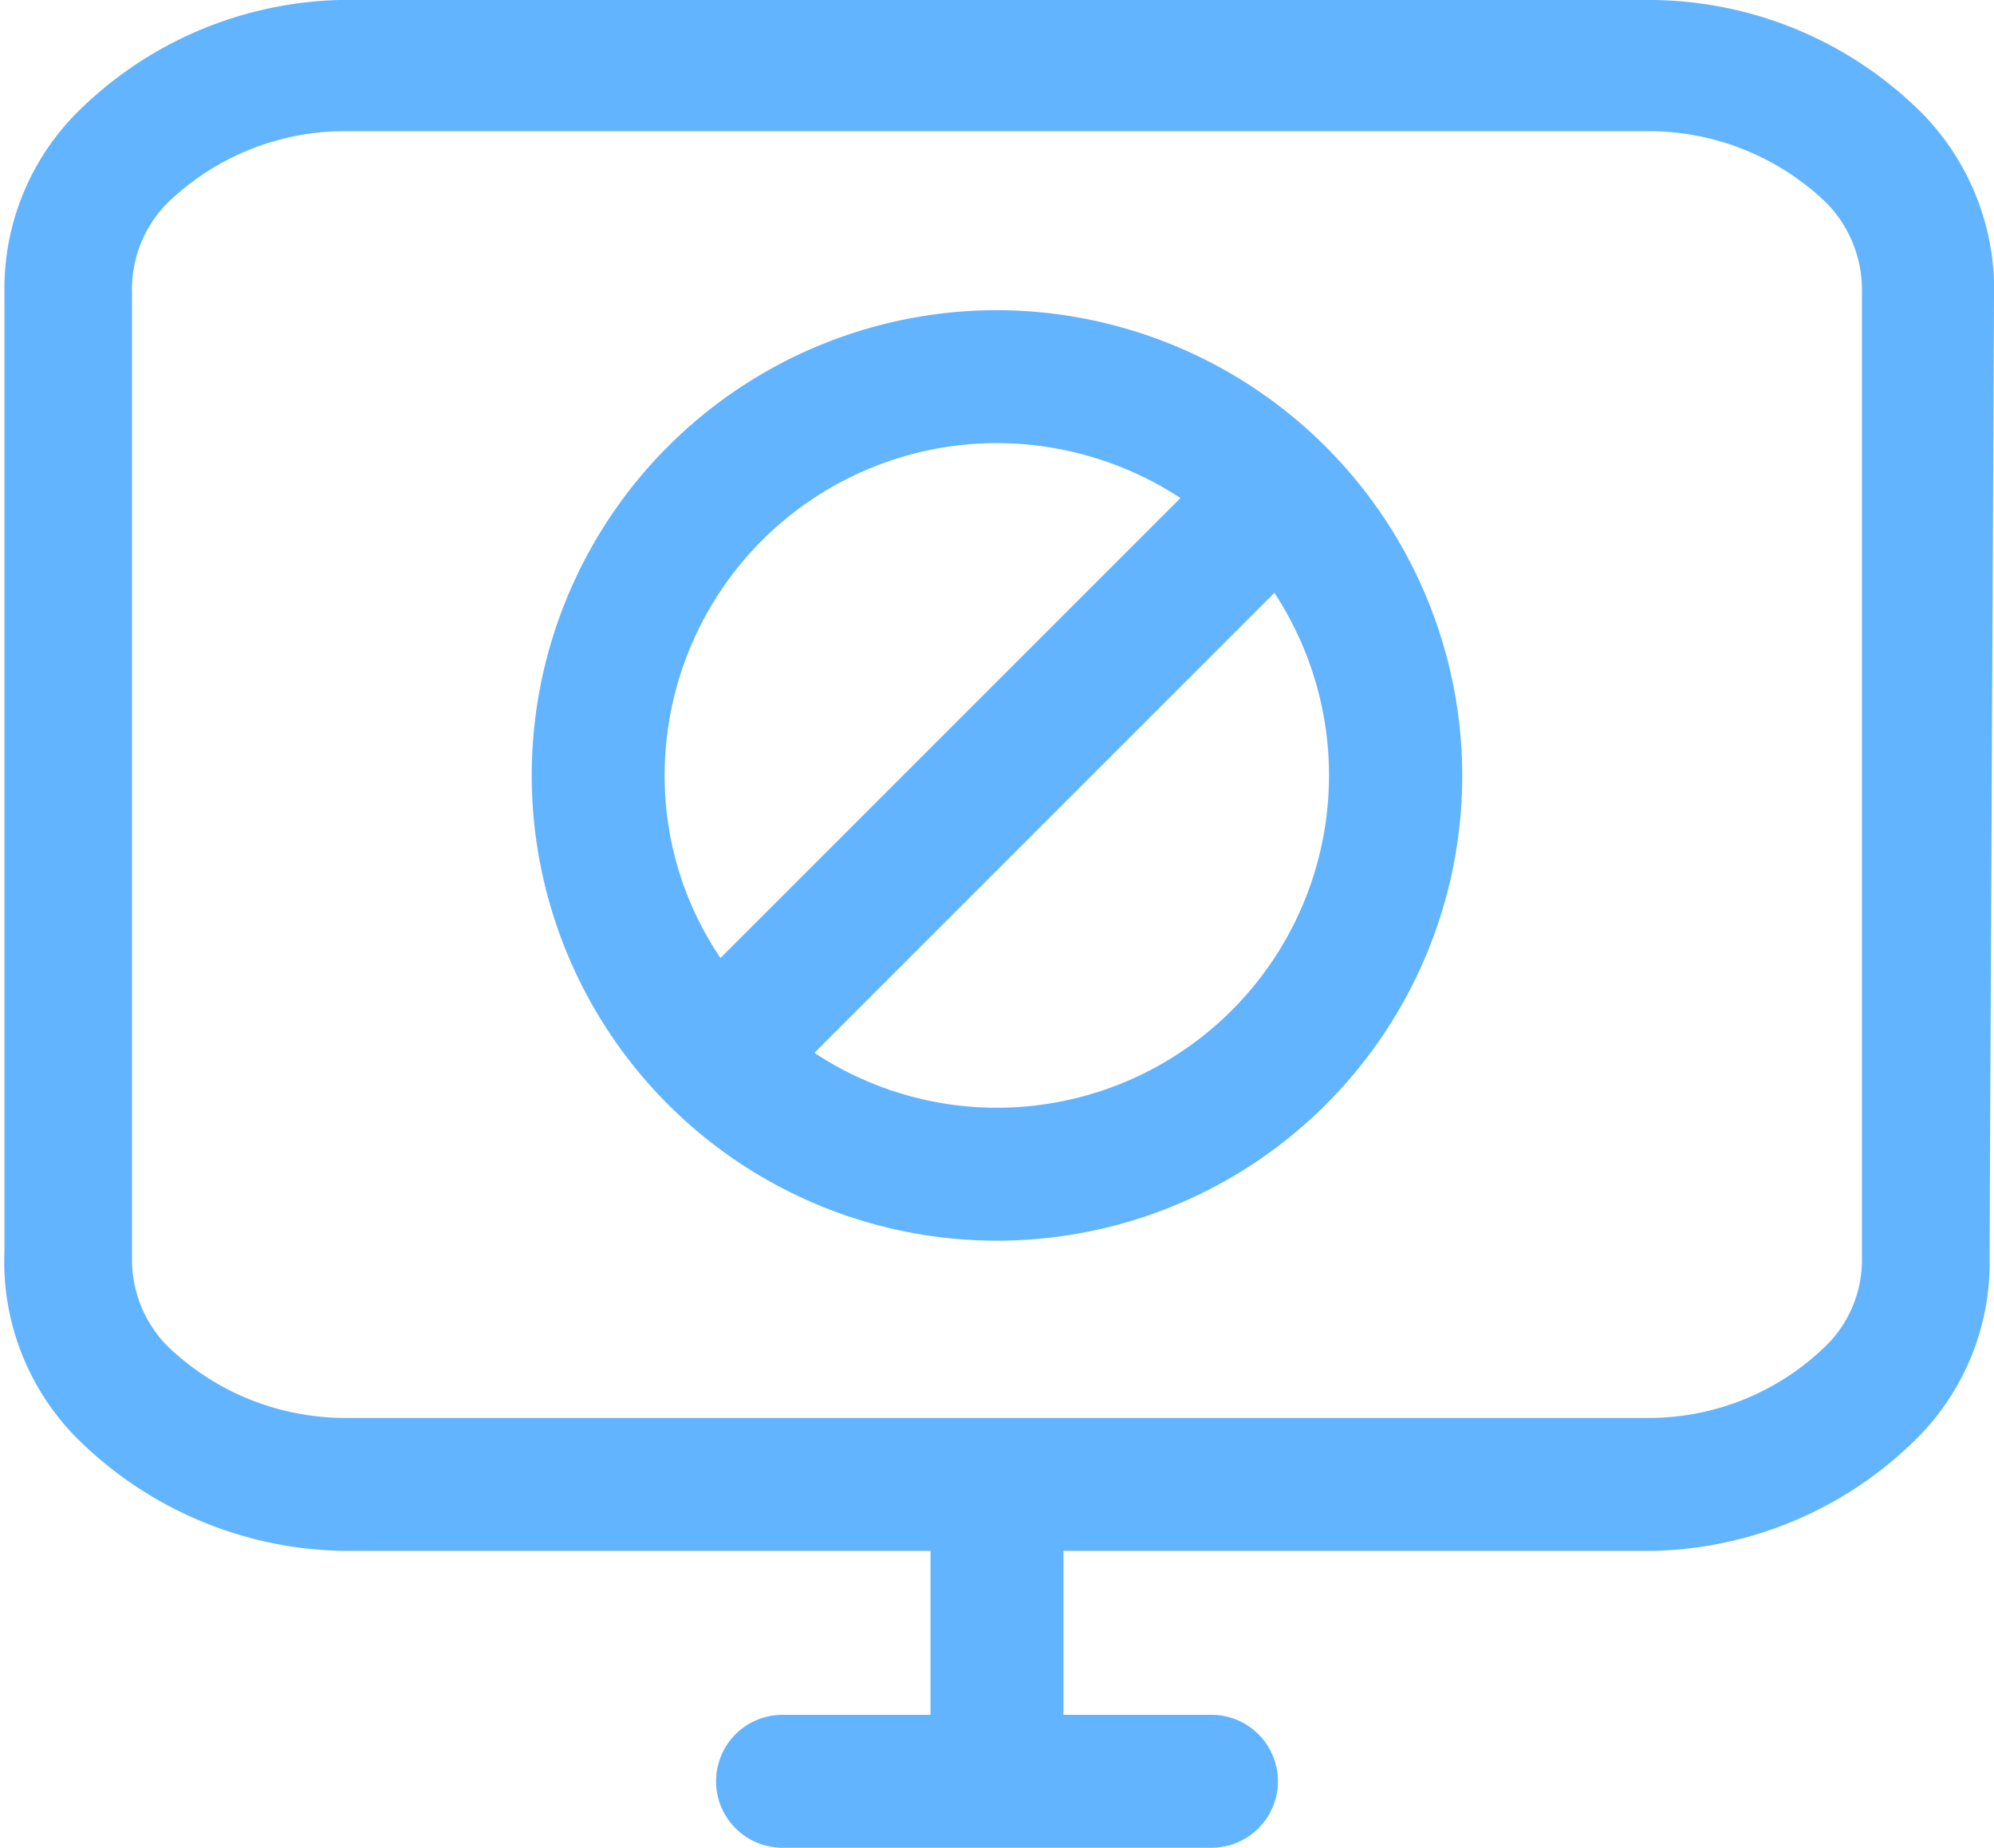 <svg xmlns="http://www.w3.org/2000/svg" width="22.5" height="20.85" viewBox="0 0 22.5 20.85"><path d="M22.5,3.38a2.85,2.85,0,0,0-.78-2.07A4.36,4.36,0,0,0,18.65,0H3.83a4.35,4.35,0,0,0-3,1.31,2.82,2.82,0,0,0-.78,2V14.12a2.83,2.83,0,0,0,.78,2.07A4.36,4.36,0,0,0,3.86,17.5H10.5v1.85H8.83a.75.75,0,1,0,0,1.5h4.84a.75.75,0,1,0,0-1.5H12V17.5h6.67a4.35,4.35,0,0,0,3-1.31,2.8,2.8,0,0,0,.78-2Zm-1.89,11.8a2.86,2.86,0,0,1-2,.82H3.88a2.89,2.89,0,0,1-2-.82,1.39,1.39,0,0,1-.39-1V3.3a1.38,1.38,0,0,1,.39-1,2.88,2.88,0,0,1,2-.82H18.62a2.89,2.89,0,0,1,2,.82,1.41,1.41,0,0,1,.39,1V14.2A1.36,1.36,0,0,1,20.61,15.18Z" fill="#63b4ff"/><path d="M11.25,3.5A5.25,5.25,0,1,0,16.5,8.75,5.26,5.26,0,0,0,11.25,3.5Zm0,1.5a3.79,3.79,0,0,1,2.07.62L8.13,10.81A3.66,3.66,0,0,1,7.5,8.75,3.75,3.75,0,0,1,11.25,5Zm0,7.5a3.73,3.73,0,0,1-2.06-.62l5.19-5.19a3.75,3.75,0,0,1-3.13,5.81Z" fill="#63b4ff"/></svg>

